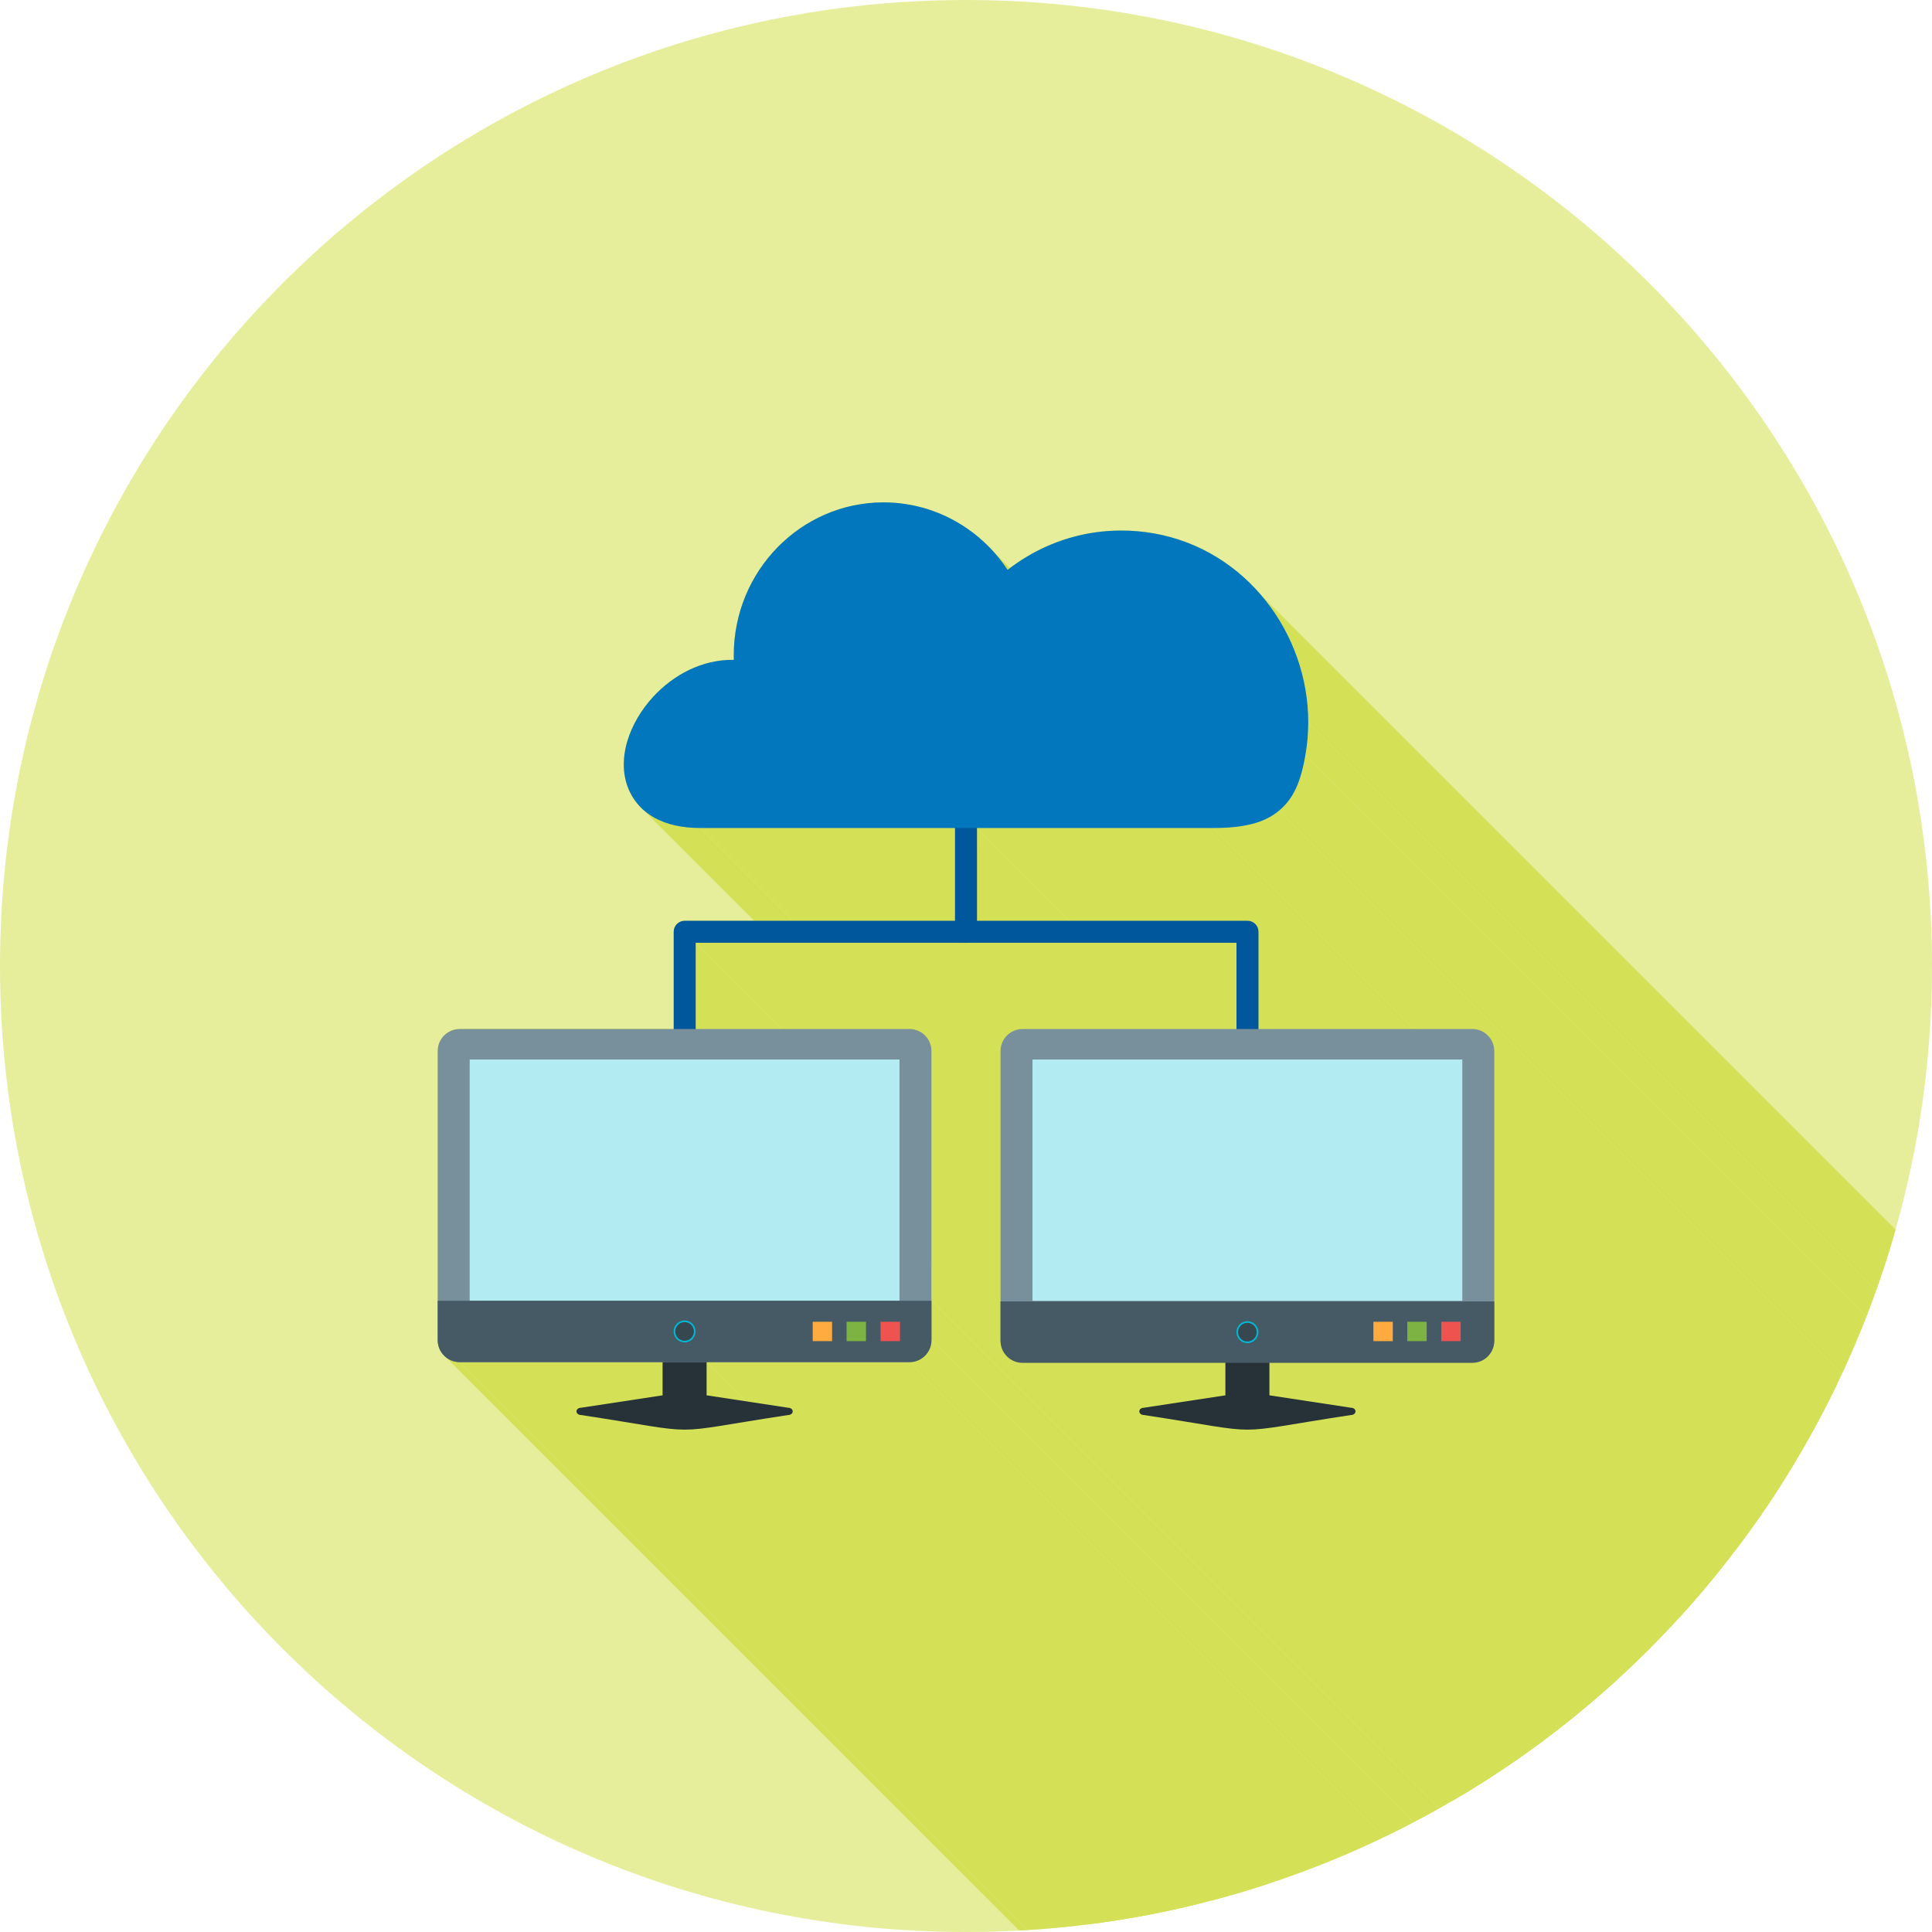 <?xml version="1.0" encoding="UTF-8"?>
<!DOCTYPE svg PUBLIC "-//W3C//DTD SVG 1.1//EN" "http://www.w3.org/Graphics/SVG/1.1/DTD/svg11.dtd">
<!-- Creator: CorelDRAW -->
<svg xmlns="http://www.w3.org/2000/svg" xml:space="preserve" width="2048px" height="2048px" style="shape-rendering:geometricPrecision; text-rendering:geometricPrecision; image-rendering:optimizeQuality; fill-rule:evenodd; clip-rule:evenodd"
viewBox="0 0 2048 2048"
 xmlns:xlink="http://www.w3.org/1999/xlink">
 <defs>
  <style type="text/css">
   <![CDATA[
    .fil2 {fill:none}
    .fil12 {fill:#00B8D4}
    .fil13 {fill:#37474F}
    .fil7 {fill:#455A64}
    .fil6 {fill:#78909C}
    .fil4 {fill:#B2EBF2}
    .fil1 {fill:#D4E157}
    .fil0 {fill:#E6EE9C}
    .fil3 {fill:#01579B;fill-rule:nonzero}
    .fil8 {fill:#0277BD;fill-rule:nonzero}
    .fil5 {fill:#263238;fill-rule:nonzero}
    .fil11 {fill:#7CB342;fill-rule:nonzero}
    .fil9 {fill:#EF5350;fill-rule:nonzero}
    .fil10 {fill:#FFAB40;fill-rule:nonzero}
   ]]>
  </style>
   <clipPath id="id0">
    <path d="M1024 -0.001c565.539,0 1024,458.462 1024,1024 0,565.539 -458.462,1024 -1024,1024 -565.539,0 -1024,-458.462 -1024,-1024 0,-565.539 458.462,-1024 1024,-1024z"/>
   </clipPath>
 </defs>
 <g id="Layer_x0020_1">
  <path class="fil0" d="M1024 -0.001c565.539,0 1024,458.462 1024,1024 0,565.539 -458.462,1024 -1024,1024 -565.539,0 -1024,-458.462 -1024,-1024 0,-565.539 458.462,-1024 1024,-1024z"/>
  <g style="clip-path:url(#id0)">
   <g id="_289370744">
    <g>
     <polygon id="_2926752321" class="fil1" points="1052.57,584.083 2188.45,1719.97 2189.76,1721.41 2191.04,1722.87 2192.31,1724.34 2193.57,1725.84 2194.8,1727.34 2196.02,1728.87 2197.21,1730.4 2198.4,1731.96 2199.56,1733.53 2200.7,1735.11 2201.83,1736.71 2202.94,1738.32 2204.03,1739.95 1068.15,604.063 1067.06,602.437 1065.95,600.825 1064.82,599.227 1063.68,597.644 1062.52,596.076 1061.33,594.523 1060.13,592.984 1058.92,591.461 1057.68,589.954 1056.43,588.462 1055.16,586.986 1053.88,585.526 "/>
     <polygon id="_292675112" class="fil1" points="1012.33,877.751 2148.22,2013.63 1878.54,2013.63 742.661,877.751 "/>
     <polygon id="_292676360" class="fil1" points="1285.44,877.751 2421.32,2013.63 2171.55,2013.63 1035.67,877.751 "/>
     <polygon id="_292676384" class="fil1" points="1035.67,877.751 2171.55,2013.63 2171.55,2111.92 1035.67,976.037 "/>
     <polygon id="_292676912" class="fil1" points="1310.71,999.37 2446.59,2135.25 2159.88,2135.25 1024,999.37 "/>
     <polygon id="_292676552" class="fil1" points="742.661,877.751 1878.54,2013.63 1874.81,2013.59 1871.18,2013.45 1867.65,2013.23 1864.21,2012.92 1860.86,2012.52 1857.61,2012.04 1854.44,2011.47 1851.37,2010.83 1848.4,2010.11 1845.51,2009.31 1842.71,2008.43 1840,2007.48 1837.38,2006.46 1834.85,2005.37 1832.4,2004.2 1830.05,2002.97 1827.77,2001.67 1825.59,2000.31 1823.48,1998.89 1821.46,1997.4 1819.53,1995.86 1817.68,1994.25 1815.9,1992.59 680.024,856.71 681.795,858.37 683.649,859.974 685.583,861.52 687.603,863.006 689.705,864.431 691.893,865.792 694.165,867.089 696.524,868.321 698.969,869.483 701.501,870.577 704.121,871.6 706.83,872.551 709.627,873.426 712.515,874.227 715.493,874.949 718.563,875.592 721.725,876.155 724.979,876.636 728.326,877.033 731.768,877.345 735.303,877.569 738.934,877.705 "/>
     <polygon id="_292676816" class="fil1" points="1024,999.37 2159.88,2135.25 1873.36,2135.25 737.483,999.37 "/>
     <polygon id="_292676432" class="fil1" points="1560.67,1444.69 2696.55,2580.58 2481.52,2580.58 1345.64,1444.69 "/>
     <polygon id="_292676624" class="fil1" points="1436.9,1496.12 2572.78,2632 2572.69,2632.77 2572.42,2633.49 2571.99,2634.14 2571.42,2634.71 2570.73,2635.17 2569.94,2635.53 2569.07,2635.75 2568.14,2635.83 1432.25,1499.95 1433.19,1499.87 1434.06,1499.64 1434.85,1499.29 1435.54,1498.82 1436.11,1498.26 1436.54,1497.61 1436.81,1496.89 "/>
     <polygon id="_292676480" class="fil1" points="737.483,999.37 1873.36,2135.25 1873.36,2226.68 737.483,1090.8 "/>
     <polygon id="_292676312" class="fil1" points="987.392,1114.13 2123.27,2250.02 2123.27,2514.74 987.392,1378.85 "/>
     <polygon id="_292677704" class="fil1" points="980.557,1097.63 2116.44,2233.52 2117.94,2235.17 2119.29,2236.97 2120.46,2238.89 2121.44,2240.93 2122.22,2243.08 2122.8,2245.31 2123.15,2247.63 2123.27,2250.02 987.392,1114.13 987.271,1111.75 986.918,1109.43 986.343,1107.2 985.557,1105.05 984.575,1103.01 983.407,1101.09 982.063,1099.29 "/>
     <polygon id="_292677632" class="fil1" points="1083.94,1444.69 2219.82,2580.58 2217.44,2580.46 2215.12,2580.1 2212.88,2579.53 2210.74,2578.74 2208.7,2577.76 2206.78,2576.59 2204.98,2575.25 2203.33,2573.74 1067.44,1437.86 1069.1,1439.36 1070.9,1440.71 1072.82,1441.88 1074.86,1442.86 1077,1443.64 1079.24,1444.22 1081.56,1444.57 "/>
     <polygon id="_292677176" class="fil1" points="1355.57,859.576 2491.45,1995.46 2489.96,1996.65 2488.44,1997.79 2486.88,1998.89 2485.28,1999.94 2483.65,2000.95 2481.98,2001.92 2480.26,2002.85 2478.51,2003.74 2476.71,2004.58 2474.88,2005.39 2472.99,2006.15 2471.06,2006.88 2469.09,2007.56 2467.07,2008.21 2464.99,2008.81 2462.87,2009.38 2460.7,2009.91 2458.48,2010.41 2456.2,2010.86 2453.87,2011.28 2451.49,2011.67 2449.05,2012.02 2446.55,2012.33 2443.99,2012.61 2441.38,2012.85 2438.7,2013.06 2435.97,2013.24 2433.17,2013.38 2430.3,2013.49 2427.37,2013.57 2424.38,2013.62 2421.32,2013.63 1285.44,877.751 1288.5,877.736 1291.49,877.688 1294.42,877.609 1297.28,877.499 1300.08,877.355 1302.82,877.178 1305.5,876.968 1308.11,876.725 1310.67,876.446 1313.17,876.133 1315.61,875.785 1317.99,875.399 1320.32,874.98 1322.6,874.523 1324.82,874.029 1326.99,873.498 1329.11,872.93 1331.18,872.323 1333.21,871.678 1335.18,870.993 1337.11,870.269 1338.99,869.505 1340.83,868.7 1342.63,867.856 1344.38,866.969 1346.1,866.042 1347.77,865.071 1349.4,864.059 1351,863.004 1352.56,861.905 1354.08,860.763 "/>
     <polygon id="_292677752" class="fil1" points="1435.54,1493.41 2571.42,2629.29 2571.99,2629.86 2572.42,2630.51 2572.69,2631.23 2572.78,2632 1436.9,1496.12 1436.81,1495.35 1436.54,1494.63 1436.11,1493.98 "/>
     <polygon id="_292677080" class="fil1" points="1298.97,1444.69 2434.85,2580.58 2219.82,2580.58 1083.94,1444.69 "/>
     <polygon id="_292677776" class="fil1" points="1345.64,1444.69 2481.52,2580.58 2481.52,2614.99 1345.64,1479.11 "/>
     <polygon id="_292677128" class="fil1" points="1212.35,1499.95 2348.23,2635.83 2347.3,2635.75 2346.42,2635.53 2345.64,2635.17 2344.95,2634.71 1209.07,1498.82 1209.75,1499.29 1210.54,1499.64 1211.42,1499.87 "/>
     <polygon id="_292677152" class="fil1" points="987.392,1378.85 2123.27,2514.74 2123.27,2556.48 987.392,1420.6 "/>
     <polygon id="_292677248" class="fil1" points="987.392,1420.6 2123.27,2556.48 2123.15,2558.87 2122.8,2561.18 2122.22,2563.42 2121.44,2565.57 2120.46,2567.6 2119.29,2569.53 2117.94,2571.32 2116.44,2572.98 2114.78,2574.49 2112.98,2575.83 2111.06,2577 2109.02,2577.98 2106.88,2578.77 2104.64,2579.34 2102.32,2579.7 2099.94,2579.82 964.058,1443.93 966.444,1443.81 968.76,1443.46 970.996,1442.89 973.141,1442.1 975.179,1441.12 977.103,1439.95 978.9,1438.61 980.557,1437.1 982.063,1435.44 983.407,1433.65 984.575,1431.72 985.557,1429.68 986.343,1427.54 986.918,1425.3 987.271,1422.99 "/>
     <polygon id="_292677296" class="fil1" points="964.058,1443.93 2099.94,2579.82 1884.91,2579.82 749.03,1443.93 "/>
     <polygon id="_292678232" class="fil1" points="749.03,1443.93 1884.91,2579.82 1884.91,2614.99 749.03,1479.11 "/>
     <polygon id="_292678112" class="fil1" points="838.932,1493.41 1974.81,2629.29 1975.38,2629.86 1975.81,2630.51 1976.08,2631.23 1976.17,2632 840.292,1496.12 840.198,1495.35 839.927,1494.63 839.499,1493.98 "/>
     <polygon id="_292678136" class="fil1" points="840.292,1496.12 1976.17,2632 1976.08,2632.77 1975.81,2633.49 1975.38,2634.14 1974.81,2634.71 1974.13,2635.17 1973.34,2635.53 1972.46,2635.75 1971.53,2635.83 835.647,1499.95 836.584,1499.87 837.455,1499.64 838.244,1499.29 838.932,1498.82 839.499,1498.26 839.927,1497.61 840.198,1496.89 "/>
     <polygon id="_292678184" class="fil1" points="702.362,1443.93 1838.24,2579.82 1623.21,2579.82 487.333,1443.93 "/>
     <polygon id="_292678472" class="fil1" points="615.743,1499.95 1751.62,2635.83 1750.69,2635.75 1749.82,2635.53 1749.03,2635.17 1748.34,2634.71 612.459,1498.82 613.146,1499.29 613.935,1499.64 614.807,1499.87 "/>
     <polygon id="_292678208" class="fil1" points="835.647,1499.95 1971.53,2635.83 1959.32,2637.71 1948.14,2639.47 1937.93,2641.1 1928.61,2642.62 1920.12,2644.01 1912.39,2645.29 1905.35,2646.44 1898.92,2647.47 1893.05,2648.38 1887.66,2649.17 1882.68,2649.83 1878.05,2650.38 1873.69,2650.8 1869.54,2651.11 1865.52,2651.29 1861.58,2651.35 1857.63,2651.29 1853.62,2651.11 1849.47,2650.8 1845.11,2650.38 1840.47,2649.83 1835.5,2649.17 1830.1,2648.38 1824.23,2647.47 1817.81,2646.44 1810.76,2645.29 1803.03,2644.01 1794.54,2642.62 1785.22,2641.1 1775.01,2639.47 1763.83,2637.71 1751.62,2635.83 615.743,1499.95 627.952,1501.82 639.129,1503.58 649.341,1505.22 658.658,1506.74 667.149,1508.13 674.881,1509.4 681.925,1510.56 688.349,1511.59 694.223,1512.5 699.615,1513.28 704.592,1513.95 709.227,1514.5 713.585,1514.92 717.736,1515.22 721.75,1515.41 725.695,1515.47 729.641,1515.41 733.654,1515.22 737.806,1514.92 742.164,1514.5 746.799,1513.95 751.776,1513.28 757.168,1512.5 763.041,1511.59 769.465,1510.56 776.509,1509.4 784.242,1508.13 792.733,1506.74 802.049,1505.22 812.261,1503.58 823.438,1501.82 "/>
     <polygon id="_292678376" class="fil1" points="487.333,1443.93 1623.21,2579.82 1620.83,2579.7 1618.51,2579.34 1616.28,2578.77 1614.13,2577.98 1612.09,2577 1610.17,2575.83 1608.37,2574.49 472.491,1438.61 474.287,1439.95 476.211,1441.12 478.25,1442.1 480.395,1442.89 482.631,1443.46 484.947,1443.81 "/>
     <polygon id="_292678424" class="fil1" points="1584,1379.61 2719.88,2515.5 2719.88,2556.48 1584,1420.6 "/>
     <polygon id="_292677968" class="fil1" points="1432.25,1499.95 2568.14,2635.83 2555.93,2637.71 2544.75,2639.47 2534.54,2641.1 2525.22,2642.62 2516.73,2644.01 2509,2645.29 2501.95,2646.44 2495.53,2647.47 2489.66,2648.38 2484.27,2649.17 2479.29,2649.83 2474.65,2650.38 2470.3,2650.8 2466.14,2651.11 2462.13,2651.29 2458.18,2651.35 2454.24,2651.29 2450.23,2651.11 2446.07,2650.8 2441.72,2650.38 2437.08,2649.83 2432.1,2649.17 2426.71,2648.38 2420.84,2647.47 2414.41,2646.44 2407.37,2645.29 2399.64,2644.01 2391.15,2642.62 2381.83,2641.1 2371.62,2639.47 2360.44,2637.71 2348.23,2635.83 1212.35,1499.95 1224.56,1501.82 1235.74,1503.58 1245.95,1505.22 1255.27,1506.74 1263.76,1508.13 1271.49,1509.4 1278.53,1510.56 1284.96,1511.59 1290.83,1512.5 1296.22,1513.28 1301.2,1513.95 1305.83,1514.5 1310.19,1514.92 1314.34,1515.22 1318.36,1515.41 1322.3,1515.47 1326.25,1515.41 1330.26,1515.22 1334.41,1514.92 1338.77,1514.5 1343.41,1513.95 1348.38,1513.28 1353.78,1512.5 1359.65,1511.59 1366.07,1510.56 1373.12,1509.4 1380.85,1508.13 1389.34,1506.74 1398.66,1505.22 1408.87,1503.58 1420.05,1501.82 "/>
     <polygon id="_292678016" class="fil1" points="1330.62,979.454 2466.51,2115.34 2467.93,2117.06 2469.01,2119.04 2469.68,2121.23 2469.92,2123.59 1334.04,987.704 1333.8,985.352 1333.12,983.162 1332.05,981.18 "/>
     <polygon id="_292679240" class="fil1" points="1336.33,630.208 2472.21,1766.09 2475.01,1769.41 2477.74,1772.79 1341.86,636.904 1339.13,633.527 "/>
     <polygon id="_292679024" class="fil1" points="1341.86,636.904 2477.74,1772.79 2480.38,1776.2 2482.95,1779.66 2485.45,1783.18 2487.87,1786.75 2490.22,1790.36 2492.5,1794.03 2494.69,1797.75 2496.81,1801.51 2498.86,1805.31 2500.82,1809.16 2502.71,1813.05 2504.51,1816.98 2506.24,1820.94 2507.88,1824.94 2509.45,1828.98 2510.93,1833.05 2512.32,1837.16 2513.63,1841.29 2514.86,1845.45 2516,1849.64 2517.05,1853.86 2518.02,1858.1 2518.89,1862.37 2519.68,1866.65 2520.38,1870.96 2520.99,1875.29 2521.5,1879.63 2521.93,1883.99 2522.26,1888.36 2522.5,1892.74 2522.64,1897.14 2522.69,1901.54 1386.81,765.661 1386.76,761.255 1386.61,756.86 1386.38,752.475 1386.05,748.104 1385.62,743.745 1385.11,739.404 1384.5,735.079 1383.8,730.772 1383.01,726.486 1382.13,722.221 1381.17,717.98 1380.12,713.762 1378.98,709.571 1377.75,705.408 1376.44,701.274 1375.04,697.171 1373.56,693.1 1372,689.062 1370.36,685.059 1368.63,681.093 1366.83,677.165 1364.94,673.277 1362.98,669.43 1360.93,665.625 1358.81,661.865 1356.61,658.15 1354.34,654.482 1351.99,650.863 1349.57,647.295 1347.07,643.778 1344.5,640.314 "/>
     <polygon id="_292678952" class="fil1" points="1386.81,765.661 2522.69,1901.54 2522.67,1903.71 2522.64,1905.89 2522.58,1908.06 2522.5,1910.24 2522.39,1912.42 2522.26,1914.61 2522.11,1916.8 2521.93,1918.99 2521.73,1921.18 2521.5,1923.37 2521.25,1925.57 2520.98,1927.76 2520.68,1929.96 2520.35,1932.16 2520,1934.36 2519.63,1936.56 1383.75,800.681 1384.12,798.479 1384.47,796.279 1384.79,794.079 1385.09,791.88 1385.37,789.683 1385.62,787.489 1385.85,785.294 1386.05,783.103 1386.23,780.914 1386.38,778.726 1386.51,776.541 1386.62,774.358 1386.7,772.179 1386.76,770.004 1386.79,767.831 "/>
     <polygon id="_292679168" class="fil1" points="1383.75,800.681 2519.63,1936.56 2519.18,1939.06 2518.72,1941.5 2518.24,1943.9 2517.74,1946.25 2517.22,1948.56 2516.68,1950.82 2516.12,1953.04 2515.54,1955.21 2514.93,1957.34 2514.29,1959.42 2513.64,1961.46 2512.95,1963.46 2512.23,1965.42 2511.49,1967.34 2510.71,1969.22 2509.9,1971.05 2509.05,1972.85 2508.17,1974.61 2507.25,1976.33 2506.3,1978.01 2505.3,1979.66 2504.27,1981.27 2503.2,1982.84 2502.08,1984.38 2500.92,1985.88 2499.71,1987.35 2498.46,1988.78 2497.16,1990.18 2495.81,1991.55 2494.41,1992.88 2492.96,1994.19 2491.45,1995.46 1355.57,859.576 1357.07,858.304 1358.53,857.001 1359.92,855.667 1361.27,854.299 1362.58,852.899 1363.83,851.466 1365.04,849.998 1366.2,848.496 1367.31,846.959 1368.39,845.386 1369.42,843.777 1370.42,842.131 1371.37,840.448 1372.29,838.729 1373.17,836.969 1374.01,835.171 1374.83,833.334 1375.6,831.457 1376.35,829.54 1377.07,827.581 1377.75,825.581 1378.41,823.538 1379.05,821.454 1379.65,819.325 1380.24,817.153 1380.8,814.938 1381.34,812.677 1381.85,810.37 1382.35,808.018 1382.83,805.619 1383.3,803.174 "/>
     <polygon id="_292679072" class="fil1" points="1577.16,1097.63 2713.05,2233.52 2714.55,2235.17 2715.9,2236.97 2717.06,2238.89 2718.05,2240.93 2718.83,2243.08 2719.41,2245.31 2719.76,2247.63 2719.88,2250.02 1584,1114.13 1583.88,1111.75 1583.53,1109.43 1582.95,1107.2 1582.16,1105.05 1581.18,1103.01 1580.01,1101.09 1578.67,1099.29 "/>
     <polygon id="_292678640" class="fil1" points="1584,1420.6 2719.88,2556.48 2719.88,2557.24 1584,1421.36 "/>
     <polygon id="_292678664" class="fil1" points="1584,1421.36 2719.88,2557.24 2719.76,2559.63 2719.41,2561.94 2718.83,2564.18 2718.05,2566.32 2717.07,2568.36 2715.9,2570.29 2714.55,2572.08 2713.05,2573.74 2711.39,2575.25 2709.59,2576.59 2707.67,2577.76 2705.63,2578.74 2703.49,2579.53 2701.25,2580.1 2698.93,2580.46 2696.55,2580.58 1560.67,1444.69 1563.05,1444.57 1565.37,1444.22 1567.61,1443.64 1569.75,1442.86 1571.79,1441.88 1573.71,1440.71 1575.51,1439.36 1577.17,1437.86 1578.67,1436.2 1580.01,1434.41 1581.18,1432.48 1582.17,1430.44 1582.95,1428.3 1583.53,1426.06 1583.88,1423.75 "/>
     <polygon id="_292679264" class="fil1" points="1334.04,987.704 2469.92,2123.59 2469.92,2226.68 1334.04,1090.8 "/>
     <polygon id="_292679120" class="fil1" points="1584,1114.13 2719.88,2250.02 2719.88,2515.5 1584,1379.61 "/>
    </g>
    <path id="_289370864" class="fil1" d="M1334.04 1090.8l226.624 0c12.887,0 23.334,10.447 23.334,23.334l0.001 265.479 -0.001 40.987 0.001 0.759c0,12.886 -10.447,23.334 -23.334,23.334l-215.028 0 0 34.414 86.616 13.18c2.567,0 4.646,1.715 4.646,3.829 0,2.114 -2.08,3.829 -4.646,3.829 -135.985,20.694 -83.916,20.694 -219.903,0 -2.565,0 -4.645,-1.715 -4.645,-3.829 0,-2.114 2.08,-3.829 4.645,-3.829l86.619 -13.18 0 -34.414 -215.028 0c-12.887,0 -23.334,-10.448 -23.323,-23.334 -0.008,-0.253 -0.012,-0.506 -0.012,-0.759l0.001 -40.987 -0.001 -265.479c0,-12.887 10.447,-23.334 23.334,-23.334l226.766 0 0 -91.43 -286.706 0 -286.518 0 0 91.43 226.575 0c12.886,0 23.334,10.447 23.334,23.334l0 264.719 0 41.746c0,12.886 -10.448,23.334 -23.334,23.334l-215.028 0 0 35.173 86.617 13.18c2.565,0 4.645,1.715 4.645,3.829 0,2.114 -2.08,3.829 -4.645,3.829 -135.986,20.694 -83.917,20.694 -219.904,0 -2.565,0 -4.645,-1.715 -4.645,-3.829 0,-2.114 2.08,-3.829 4.645,-3.829l86.619 -13.18 0 -35.173 -215.029 0c-12.886,0 -23.334,-10.448 -23.334,-23.334l0 -41.746 0 -264.719c0,-12.887 10.448,-23.334 23.334,-23.334l226.817 0 0 -103.097c0,-6.443 5.224,-11.667 11.667,-11.667l286.518 0 0 -98.285 -269.673 0c-40.269,0 -64.052,-15.674 -75.005,-38.268 -7.825,-16.145 -8.178,-34.991 -2.719,-53.591 4.877,-16.616 14.53,-33.294 27.532,-47.361 21.242,-22.984 51.659,-39.667 85.421,-39.059 -0.05,-1.635 -0.076,-3.27 -0.076,-4.904 0,-44.572 17.7,-84.989 46.313,-114.3 28.791,-29.491 68.542,-47.734 112.424,-47.734 32.621,0 62.975,10.092 88.256,27.399 17.084,11.695 31.82,26.705 43.339,44.131 12.865,-10.071 26.969,-18.566 42.04,-25.199 24.092,-10.602 50.584,-16.475 78.351,-16.475 11.802,0 23.321,1.031 34.496,2.989 49.041,8.601 90.063,35.198 118.826,71.525 28.561,36.071 44.944,81.722 44.944,128.757 0,11.562 -0.999,23.277 -3.058,35.02 -4.708,26.849 -11.856,45.495 -28.176,58.896 -15.703,12.893 -37.129,18.175 -70.132,18.175l-249.771 0 0 98.285 286.706 0c6.443,0 11.667,5.224 11.667,11.667l0 103.097z"/>
   </g>
  </g>
  <path class="fil2" d="M1024 -0.001c565.539,0 1024,458.462 1024,1024 0,565.539 -458.462,1024 -1024,1024 -565.539,0 -1024,-458.462 -1024,-1024 0,-565.539 458.462,-1024 1024,-1024z"/>
  <path class="fil3" d="M1310.71 1102.11c0,6.443 5.224,11.667 11.667,11.667 6.443,0 11.667,-5.224 11.667,-11.667l0 -114.405c0,-6.443 -5.224,-11.667 -11.667,-11.667l-596.558 0c-6.443,0 -11.667,5.224 -11.667,11.667l0 114.405c0,6.443 5.224,11.667 11.667,11.667 6.443,0 11.667,-5.224 11.667,-11.667l0 -102.738 573.224 0 0 102.738z"/>
  <polygon class="fil4" points="965.951,1385.88 965.951,1116.13 485.439,1116.13 485.439,1385.88 "/>
  <path class="fil5" d="M749.03 1420.6c0,-12.887 -10.448,-23.334 -23.334,-23.334 -12.887,0 -23.334,10.447 -23.334,23.334l0 58.507 -86.619 13.18c-2.565,0 -4.645,1.715 -4.645,3.829 0,2.114 2.08,3.829 4.645,3.829 135.986,20.694 83.917,20.694 219.904,0 2.565,0 4.645,-1.715 4.645,-3.829 0,-2.114 -2.08,-3.829 -4.645,-3.829l-86.617 -13.18 0 -58.507z"/>
  <path class="fil6" d="M487.333 1090.8l476.725 0c12.886,0 23.334,10.447 23.334,23.334l0 306.466c0,12.886 -10.448,23.334 -23.334,23.334l-476.725 0c-12.886,0 -23.334,-10.448 -23.334,-23.334l0 -306.466c0,-12.887 10.448,-23.334 23.334,-23.334zm10.546 288.099l455.633 0 0 -255.79 -455.633 0 0 255.79z"/>
  <path class="fil7" d="M987.392 1378.85l0 41.746c0,12.886 -10.448,23.334 -23.334,23.334l-476.725 0c-12.886,0 -23.334,-10.448 -23.334,-23.334l0 -41.746 33.88 0 0 0.046 455.633 0 0 -0.046 33.88 0z"/>
  <polygon class="fil4" points="1562.56,1385.88 1562.56,1116.13 1082.05,1116.13 1082.05,1385.88 "/>
  <path class="fil5" d="M1345.64 1420.6c0,-12.887 -10.448,-23.334 -23.334,-23.334 -12.887,0 -23.334,10.447 -23.334,23.334l0 58.507 -86.619 13.18c-2.565,0 -4.645,1.715 -4.645,3.829 0,2.114 2.08,3.829 4.645,3.829 135.986,20.694 83.917,20.694 219.903,0 2.567,0 4.646,-1.715 4.646,-3.829 0,-2.114 -2.08,-3.829 -4.646,-3.829l-86.616 -13.18 0 -58.507z"/>
  <path class="fil6" d="M1083.94 1090.8l476.724 0c12.887,0 23.334,10.447 23.334,23.334l0 306.466c0,12.886 -10.447,23.334 -23.334,23.334l-476.724 0c-12.887,0 -23.334,-10.448 -23.334,-23.334l0 -306.466c0,-12.887 10.447,-23.334 23.334,-23.334zm10.546 288.099l455.633 0 0 -255.79 -455.633 0 0 255.79z"/>
  <path class="fil7" d="M1584 1379.61l0 41.746c0,12.886 -10.447,23.334 -23.334,23.334l-476.724 0c-12.887,0 -23.334,-10.448 -23.334,-23.334l0 -41.746 33.879 0 0 0.046 455.633 0 0 -0.046 33.88 0z"/>
  <path class="fil3" d="M1035.67 854.417c0,-6.443 -5.224,-11.667 -11.667,-11.667 -6.443,0 -11.667,5.224 -11.667,11.667l0 133.286c0,6.442 5.224,11.667 11.667,11.667 6.443,0 11.667,-5.225 11.667,-11.667l0 -133.286z"/>
  <path class="fil8" d="M1188.54 562.389c11.802,0 23.321,1.031 34.496,2.989 49.041,8.601 90.063,35.198 118.826,71.525 28.561,36.071 44.944,81.722 44.944,128.757 0,11.562 -0.999,23.277 -3.058,35.02 -4.708,26.849 -11.856,45.495 -28.176,58.896 -15.703,12.893 -37.129,18.175 -70.132,18.175l-542.778 0c-40.269,0 -64.052,-15.674 -75.005,-38.268 -7.825,-16.145 -8.178,-34.991 -2.719,-53.591 4.877,-16.616 14.53,-33.294 27.532,-47.361 21.242,-22.984 51.659,-39.667 85.421,-39.059 -0.05,-1.635 -0.076,-3.27 -0.076,-4.904 0,-44.572 17.7,-84.989 46.313,-114.3 28.791,-29.491 68.542,-47.734 112.424,-47.734 32.621,0 62.975,10.092 88.256,27.399 17.084,11.695 31.82,26.705 43.339,44.131 12.865,-10.071 26.969,-18.566 42.04,-25.199 24.092,-10.602 50.584,-16.475 78.351,-16.475z"/>
  <polygon class="fil9" points="1527.83,1401.12 1527.83,1421.67 1548.37,1421.67 1548.37,1401.12 "/>
  <polygon class="fil10" points="1455.87,1421.67 1476.41,1421.67 1476.41,1401.12 1455.87,1401.12 "/>
  <polygon class="fil11" points="1491.79,1401.12 1491.79,1421.67 1512.34,1421.67 1512.34,1401.12 "/>
  <polygon class="fil9" points="933.455,1401.12 933.455,1421.67 954.001,1421.67 954.001,1401.12 "/>
  <polygon class="fil10" points="861.497,1421.67 882.042,1421.67 882.042,1401.12 861.497,1401.12 "/>
  <polygon class="fil11" points="897.424,1401.12 897.424,1421.67 917.969,1421.67 917.969,1401.12 "/>
  <circle class="fil12" cx="725.696" cy="1411.39" r="11.641"/>
  <circle class="fil13" cx="725.696" cy="1411.39" r="9.902"/>
  <circle class="fil12" cx="1322.3" cy="1412.15" r="11.641"/>
  <circle class="fil13" cx="1322.3" cy="1412.15" r="9.902"/>
 </g>
</svg>
